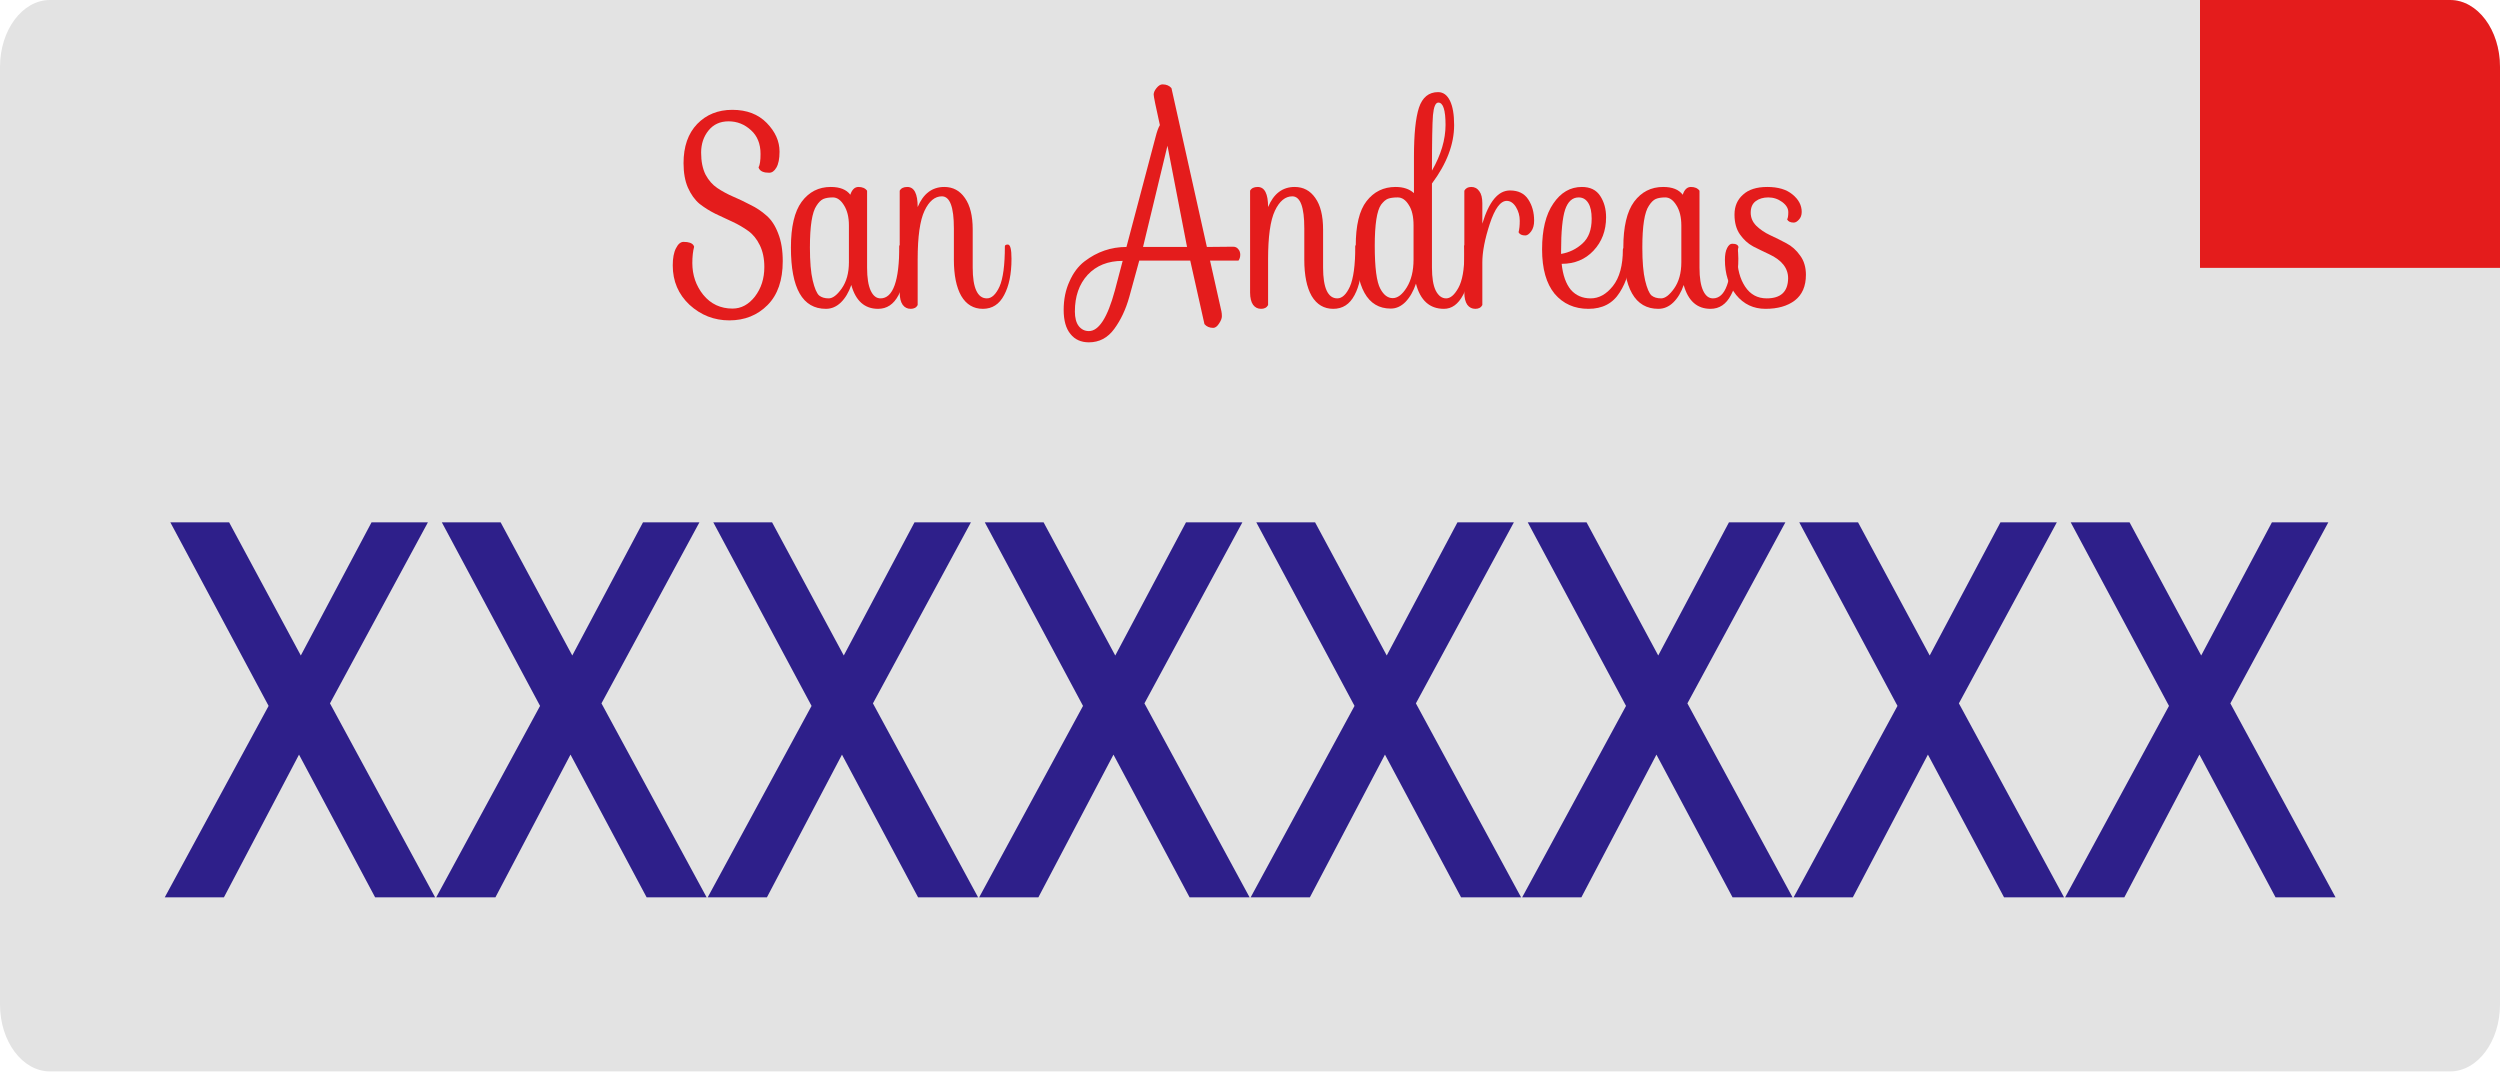 <svg width="60" height="26" viewBox="0 0 60 26" fill="none" xmlns="http://www.w3.org/2000/svg">
<path d="M0 1.607C0 0.72 0.537 0 1.2 0H58.8C59.463 0 60 0.72 60 1.607V24.107C60 24.995 59.463 25.714 58.8 25.714H1.2C0.537 25.714 0 24.995 0 24.107V1.607Z" fill="#E3E3E3"/>
<path d="M52.8 0H58.8C59.463 0 60 0.72 60 1.607V6.429H52.8V0Z" fill="#E41C1C"/>
<path d="M18.344 6.409C18.344 6.204 18.307 6.028 18.234 5.882C18.163 5.736 18.071 5.623 17.956 5.541C17.843 5.46 17.719 5.387 17.581 5.323C17.444 5.259 17.306 5.194 17.168 5.13C17.031 5.061 16.904 4.982 16.789 4.892C16.677 4.798 16.584 4.669 16.511 4.506C16.44 4.344 16.405 4.146 16.405 3.915C16.405 3.516 16.514 3.204 16.732 2.976C16.952 2.749 17.234 2.636 17.576 2.636C17.922 2.636 18.197 2.741 18.402 2.951C18.607 3.161 18.709 3.39 18.709 3.639C18.709 3.81 18.683 3.939 18.632 4.024C18.584 4.106 18.527 4.146 18.459 4.146C18.335 4.146 18.255 4.114 18.219 4.05L18.205 4.018C18.237 3.962 18.253 3.855 18.253 3.696C18.253 3.452 18.176 3.261 18.023 3.124C17.869 2.983 17.69 2.912 17.485 2.912C17.284 2.912 17.123 2.985 17.005 3.131C16.887 3.276 16.827 3.454 16.827 3.664C16.827 3.874 16.863 4.05 16.933 4.191C17.007 4.329 17.101 4.436 17.216 4.513C17.331 4.59 17.458 4.659 17.596 4.719C17.736 4.779 17.875 4.845 18.013 4.918C18.154 4.986 18.282 5.072 18.397 5.175C18.512 5.274 18.605 5.415 18.675 5.599C18.749 5.784 18.786 6.006 18.786 6.268C18.786 6.726 18.664 7.078 18.421 7.322C18.178 7.566 17.872 7.689 17.504 7.689C17.139 7.689 16.821 7.564 16.549 7.316C16.28 7.063 16.146 6.748 16.146 6.371C16.146 6.195 16.171 6.058 16.223 5.959C16.274 5.856 16.335 5.805 16.405 5.805C16.53 5.805 16.61 5.833 16.645 5.889L16.659 5.921C16.631 6.028 16.616 6.159 16.616 6.313C16.616 6.604 16.704 6.859 16.88 7.078C17.059 7.296 17.293 7.406 17.581 7.406C17.789 7.406 17.968 7.309 18.119 7.116C18.269 6.919 18.344 6.684 18.344 6.409Z" fill="#E41C1C"/>
<path d="M20.407 4.674C20.449 4.549 20.514 4.487 20.604 4.487C20.697 4.487 20.766 4.517 20.81 4.577V6.422C20.81 6.666 20.839 6.851 20.897 6.975C20.954 7.099 21.033 7.161 21.132 7.161C21.433 7.161 21.583 6.744 21.583 5.908C21.586 5.882 21.61 5.869 21.655 5.869C21.713 5.869 21.742 5.983 21.742 6.21C21.742 6.574 21.682 6.866 21.564 7.084C21.449 7.303 21.286 7.412 21.074 7.412C20.751 7.412 20.537 7.221 20.431 6.84C20.37 7.016 20.287 7.155 20.182 7.258C20.076 7.361 19.956 7.412 19.822 7.412C19.262 7.412 18.982 6.921 18.982 5.94C18.982 5.443 19.068 5.076 19.241 4.841C19.417 4.605 19.649 4.487 19.937 4.487C20.158 4.487 20.314 4.549 20.407 4.674ZM19.505 6.731C19.55 6.919 19.601 7.039 19.658 7.091C19.716 7.138 19.793 7.161 19.889 7.161C19.985 7.161 20.089 7.082 20.201 6.924C20.316 6.761 20.374 6.551 20.374 6.294V5.413C20.374 5.211 20.334 5.049 20.254 4.924C20.177 4.8 20.089 4.738 19.99 4.738C19.894 4.738 19.817 4.751 19.759 4.776C19.702 4.802 19.647 4.856 19.596 4.937C19.49 5.091 19.438 5.426 19.438 5.94C19.438 6.279 19.46 6.542 19.505 6.731Z" fill="#E41C1C"/>
<path d="M24.189 5.869C24.247 5.869 24.276 5.983 24.276 6.21C24.276 6.574 24.216 6.866 24.098 7.084C23.983 7.303 23.813 7.412 23.589 7.412C23.365 7.412 23.192 7.309 23.071 7.104C22.953 6.898 22.893 6.606 22.893 6.229V5.477C22.893 4.967 22.797 4.712 22.605 4.712C22.436 4.712 22.297 4.828 22.188 5.059C22.079 5.291 22.024 5.679 22.024 6.223V7.322C21.992 7.382 21.936 7.412 21.857 7.412C21.776 7.412 21.712 7.38 21.665 7.316C21.616 7.247 21.593 7.149 21.593 7.02V4.577C21.625 4.517 21.685 4.487 21.775 4.487C21.941 4.487 22.024 4.648 22.024 4.969C22.159 4.648 22.372 4.487 22.663 4.487C22.871 4.487 23.036 4.575 23.157 4.751C23.282 4.926 23.345 5.179 23.345 5.509V6.422C23.345 6.666 23.373 6.851 23.431 6.975C23.488 7.099 23.573 7.161 23.685 7.161C23.8 7.161 23.901 7.067 23.988 6.879C24.074 6.686 24.117 6.362 24.117 5.908C24.12 5.882 24.145 5.869 24.189 5.869Z" fill="#E41C1C"/>
<path d="M29.718 5.979C29.75 6.013 29.766 6.058 29.766 6.114C29.766 6.169 29.752 6.216 29.723 6.255H29.041L29.315 7.476C29.321 7.506 29.325 7.545 29.325 7.592C29.325 7.639 29.302 7.697 29.257 7.766C29.212 7.834 29.166 7.869 29.118 7.869C29.029 7.869 28.958 7.839 28.907 7.779L28.566 6.255H27.342L27.102 7.129C27.019 7.425 26.899 7.68 26.742 7.894C26.585 8.109 26.382 8.216 26.133 8.216C25.944 8.216 25.797 8.149 25.691 8.016C25.582 7.884 25.528 7.691 25.528 7.438C25.528 7.185 25.574 6.958 25.667 6.756C25.756 6.551 25.877 6.39 26.027 6.274C26.328 6.043 26.664 5.927 27.035 5.927L27.736 3.279C27.768 3.154 27.801 3.062 27.837 3.002C27.737 2.556 27.688 2.312 27.688 2.269C27.688 2.222 27.71 2.171 27.755 2.115C27.803 2.055 27.851 2.025 27.899 2.025C27.992 2.025 28.064 2.055 28.115 2.115L28.965 5.927L29.593 5.921C29.648 5.921 29.689 5.94 29.718 5.979ZM26.133 7.946C26.372 7.946 26.581 7.622 26.756 6.975L26.944 6.261C26.592 6.261 26.312 6.373 26.104 6.596C25.899 6.819 25.797 7.112 25.797 7.476C25.797 7.626 25.827 7.742 25.888 7.824C25.952 7.905 26.033 7.946 26.133 7.946ZM28.019 3.497L27.433 5.927H28.489L28.019 3.497Z" fill="#E41C1C"/>
<path d="M32.599 5.869C32.656 5.869 32.685 5.983 32.685 6.21C32.685 6.574 32.626 6.866 32.508 7.084C32.392 7.303 32.223 7.412 31.999 7.412C31.775 7.412 31.602 7.309 31.48 7.104C31.362 6.898 31.303 6.606 31.303 6.229V5.477C31.303 4.967 31.207 4.712 31.015 4.712C30.845 4.712 30.706 4.828 30.597 5.059C30.488 5.291 30.434 5.679 30.434 6.223V7.322C30.402 7.382 30.346 7.412 30.266 7.412C30.186 7.412 30.122 7.38 30.074 7.316C30.026 7.247 30.002 7.149 30.002 7.02V4.577C30.034 4.517 30.095 4.487 30.184 4.487C30.351 4.487 30.434 4.648 30.434 4.969C30.568 4.648 30.781 4.487 31.072 4.487C31.28 4.487 31.445 4.575 31.567 4.751C31.692 4.926 31.754 5.179 31.754 5.509V6.422C31.754 6.666 31.783 6.851 31.84 6.975C31.898 7.099 31.983 7.161 32.095 7.161C32.21 7.161 32.311 7.067 32.397 6.879C32.483 6.686 32.527 6.362 32.527 5.908C32.53 5.882 32.554 5.869 32.599 5.869Z" fill="#E41C1C"/>
<path d="M32.538 5.901C32.538 5.409 32.624 5.051 32.797 4.828C32.973 4.601 33.205 4.487 33.493 4.487C33.679 4.487 33.826 4.536 33.935 4.635V3.761C33.935 3.221 33.975 2.829 34.055 2.584C34.138 2.336 34.291 2.211 34.515 2.211C34.637 2.211 34.731 2.28 34.799 2.417C34.866 2.554 34.899 2.749 34.899 3.002C34.899 3.461 34.722 3.928 34.367 4.404V6.422C34.367 6.666 34.397 6.851 34.458 6.975C34.522 7.099 34.605 7.161 34.707 7.161C34.81 7.161 34.907 7.078 35 6.911C35.096 6.739 35.144 6.469 35.144 6.101C35.144 6.019 35.143 5.955 35.139 5.908C35.143 5.882 35.167 5.869 35.211 5.869C35.269 5.869 35.298 5.983 35.298 6.21C35.298 6.566 35.237 6.855 35.115 7.078C34.997 7.301 34.843 7.412 34.655 7.412C34.312 7.412 34.088 7.211 33.983 6.808C33.922 6.988 33.839 7.134 33.733 7.245C33.627 7.352 33.509 7.406 33.378 7.406C32.818 7.406 32.538 6.904 32.538 5.901ZM33.426 7.155C33.544 7.155 33.656 7.069 33.762 6.898C33.871 6.722 33.925 6.499 33.925 6.229V5.406C33.925 5.196 33.887 5.034 33.81 4.918C33.736 4.798 33.648 4.738 33.546 4.738C33.447 4.738 33.368 4.749 33.311 4.77C33.256 4.791 33.202 4.839 33.147 4.911C33.045 5.053 32.994 5.383 32.994 5.901C32.994 6.424 33.039 6.767 33.128 6.93C33.208 7.08 33.307 7.155 33.426 7.155ZM34.52 2.462C34.453 2.462 34.41 2.563 34.391 2.764C34.375 2.961 34.367 3.405 34.367 4.095C34.584 3.718 34.693 3.351 34.693 2.996C34.693 2.64 34.635 2.462 34.52 2.462Z" fill="#E41C1C"/>
<path d="M35.576 6.3V7.322C35.544 7.382 35.488 7.412 35.408 7.412C35.328 7.412 35.264 7.38 35.216 7.316C35.168 7.247 35.144 7.149 35.144 7.02V4.577C35.176 4.517 35.232 4.487 35.312 4.487C35.392 4.487 35.456 4.521 35.504 4.59C35.552 4.654 35.576 4.751 35.576 4.879V5.368C35.736 4.836 35.957 4.571 36.239 4.571C36.44 4.571 36.587 4.644 36.68 4.789C36.773 4.931 36.819 5.1 36.819 5.297C36.819 5.404 36.795 5.49 36.747 5.554C36.699 5.619 36.653 5.651 36.608 5.651C36.525 5.651 36.471 5.625 36.445 5.574C36.464 5.509 36.474 5.417 36.474 5.297C36.474 5.177 36.443 5.068 36.383 4.969C36.322 4.871 36.248 4.821 36.162 4.821C36.011 4.821 35.875 5.006 35.754 5.374C35.635 5.739 35.576 6.047 35.576 6.3Z" fill="#E41C1C"/>
<path d="M39.021 5.946C39.088 5.946 39.122 6.015 39.122 6.152C39.122 6.469 39.039 6.759 38.872 7.02C38.709 7.281 38.459 7.412 38.123 7.412C37.787 7.412 37.517 7.292 37.312 7.052C37.111 6.808 37.01 6.452 37.01 5.985C37.01 5.514 37.099 5.147 37.279 4.886C37.458 4.62 37.687 4.487 37.965 4.487C38.167 4.487 38.314 4.56 38.407 4.706C38.499 4.847 38.546 5.016 38.546 5.214C38.546 5.535 38.445 5.803 38.243 6.017C38.045 6.227 37.791 6.332 37.48 6.332C37.509 6.606 37.583 6.814 37.701 6.956C37.823 7.093 37.981 7.161 38.176 7.161C38.375 7.161 38.552 7.063 38.709 6.866C38.869 6.664 38.949 6.371 38.949 5.985C38.952 5.959 38.976 5.946 39.021 5.946ZM37.466 6.036V6.094C37.664 6.06 37.835 5.976 37.979 5.844C38.127 5.711 38.2 5.514 38.2 5.252C38.2 5.085 38.173 4.959 38.119 4.873C38.064 4.783 37.987 4.738 37.888 4.738C37.738 4.738 37.629 4.836 37.562 5.034C37.498 5.231 37.466 5.565 37.466 6.036Z" fill="#E41C1C"/>
<path d="M40.385 4.674C40.427 4.549 40.492 4.487 40.582 4.487C40.675 4.487 40.744 4.517 40.788 4.577V6.422C40.788 6.666 40.817 6.851 40.875 6.975C40.932 7.099 41.011 7.161 41.11 7.161C41.411 7.161 41.561 6.744 41.561 5.908C41.565 5.882 41.589 5.869 41.633 5.869C41.691 5.869 41.72 5.983 41.72 6.21C41.72 6.574 41.66 6.866 41.542 7.084C41.427 7.303 41.264 7.412 41.053 7.412C40.729 7.412 40.515 7.221 40.409 6.84C40.349 7.016 40.265 7.155 40.16 7.258C40.054 7.361 39.934 7.412 39.8 7.412C39.24 7.412 38.96 6.921 38.96 5.94C38.96 5.443 39.046 5.076 39.219 4.841C39.395 4.605 39.627 4.487 39.915 4.487C40.136 4.487 40.292 4.549 40.385 4.674ZM39.483 6.731C39.528 6.919 39.579 7.039 39.636 7.091C39.694 7.138 39.771 7.161 39.867 7.161C39.963 7.161 40.067 7.082 40.179 6.924C40.294 6.761 40.352 6.551 40.352 6.294V5.413C40.352 5.211 40.312 5.049 40.232 4.924C40.155 4.8 40.067 4.738 39.968 4.738C39.872 4.738 39.795 4.751 39.737 4.776C39.68 4.802 39.625 4.856 39.574 4.937C39.468 5.091 39.416 5.426 39.416 5.94C39.416 6.279 39.438 6.542 39.483 6.731Z" fill="#E41C1C"/>
<path d="M42.459 6.101C42.331 6.041 42.203 5.979 42.075 5.914C41.95 5.846 41.844 5.749 41.758 5.625C41.671 5.501 41.628 5.342 41.628 5.149C41.628 4.952 41.695 4.794 41.83 4.674C41.964 4.549 42.159 4.487 42.415 4.487C42.675 4.487 42.876 4.547 43.02 4.667C43.167 4.787 43.241 4.926 43.241 5.085C43.241 5.162 43.219 5.224 43.174 5.271C43.132 5.319 43.091 5.342 43.049 5.342C42.969 5.342 42.916 5.316 42.891 5.265C42.91 5.235 42.919 5.177 42.919 5.091C42.919 5.001 42.87 4.92 42.771 4.847C42.671 4.774 42.561 4.738 42.439 4.738C42.318 4.738 42.217 4.768 42.137 4.828C42.057 4.888 42.017 4.98 42.017 5.104C42.017 5.224 42.062 5.329 42.151 5.419C42.244 5.509 42.355 5.584 42.483 5.644C42.614 5.704 42.743 5.769 42.871 5.837C43.003 5.906 43.113 6.004 43.203 6.133C43.295 6.257 43.342 6.411 43.342 6.596C43.342 6.87 43.252 7.076 43.073 7.213C42.897 7.346 42.663 7.412 42.372 7.412C42.084 7.412 41.849 7.301 41.667 7.078C41.487 6.851 41.398 6.57 41.398 6.236C41.398 6.116 41.415 6.021 41.451 5.953C41.486 5.884 41.526 5.85 41.571 5.85C41.654 5.85 41.702 5.869 41.715 5.908L41.724 5.927C41.705 5.991 41.695 6.071 41.695 6.165C41.695 6.452 41.758 6.69 41.883 6.879C42.007 7.067 42.18 7.161 42.401 7.161C42.74 7.161 42.911 7.001 42.915 6.679C42.915 6.435 42.763 6.242 42.459 6.101Z" fill="#E41C1C"/>
<path d="M3.954 21.536L6.786 16.316V17.576L4.088 12.536H5.499L7.506 16.264L6.93 16.277L8.917 12.536H10.27L7.592 17.486V16.277L10.443 21.536H9.003L6.891 17.576H7.458L5.374 21.536H3.954Z" fill="#2E1F8A"/>
<path d="M10.469 21.536L13.301 16.316V17.576L10.604 12.536H12.015L14.021 16.264L13.445 16.277L15.432 12.536H16.786L14.108 17.486V16.277L16.959 21.536H15.519L13.407 17.576H13.973L11.89 21.536H10.469Z" fill="#2E1F8A"/>
<path d="M16.985 21.536L19.817 16.316V17.576L17.119 12.536H18.53L20.537 16.264L19.961 16.277L21.948 12.536H23.302L20.623 17.486V16.277L23.474 21.536H22.034L19.922 17.576H20.489L18.406 21.536H16.985Z" fill="#2E1F8A"/>
<path d="M23.5 21.536L26.332 16.316V17.576L23.635 12.536H25.046L27.052 16.264L26.477 16.277L28.464 12.536H29.817L27.139 17.486V16.277L29.99 21.536H28.55L26.438 17.576H27.005L24.921 21.536H23.5Z" fill="#2E1F8A"/>
<path d="M30.016 21.536L32.848 16.316V17.576L30.151 12.536H31.562L33.568 16.264L32.992 16.277L34.979 12.536H36.333L33.654 17.486V16.277L36.506 21.536H35.066L32.954 17.576H33.52L31.437 21.536H30.016Z" fill="#2E1F8A"/>
<path d="M36.532 21.536L39.364 16.316V17.576L36.666 12.536H38.077L40.084 16.264L39.508 16.277L41.495 12.536H42.849L40.17 17.486V16.277L43.021 21.536H41.581L39.469 17.576H40.036L37.953 21.536H36.532Z" fill="#2E1F8A"/>
<path d="M43.047 21.536L45.879 16.316V17.576L43.182 12.536H44.593L46.599 16.264L46.023 16.277L48.011 12.536H49.364L46.686 17.486V16.277L49.537 21.536H48.097L45.985 17.576H46.551L44.468 21.536H43.047Z" fill="#2E1F8A"/>
<path d="M49.563 21.536L52.395 16.316V17.576L49.697 12.536H51.109L53.115 16.264L52.539 16.277L54.526 12.536H55.88L53.201 17.486V16.277L56.053 21.536H54.613L52.501 17.576H53.067L50.984 21.536H49.563Z" fill="#2E1F8A"/>
</svg>

